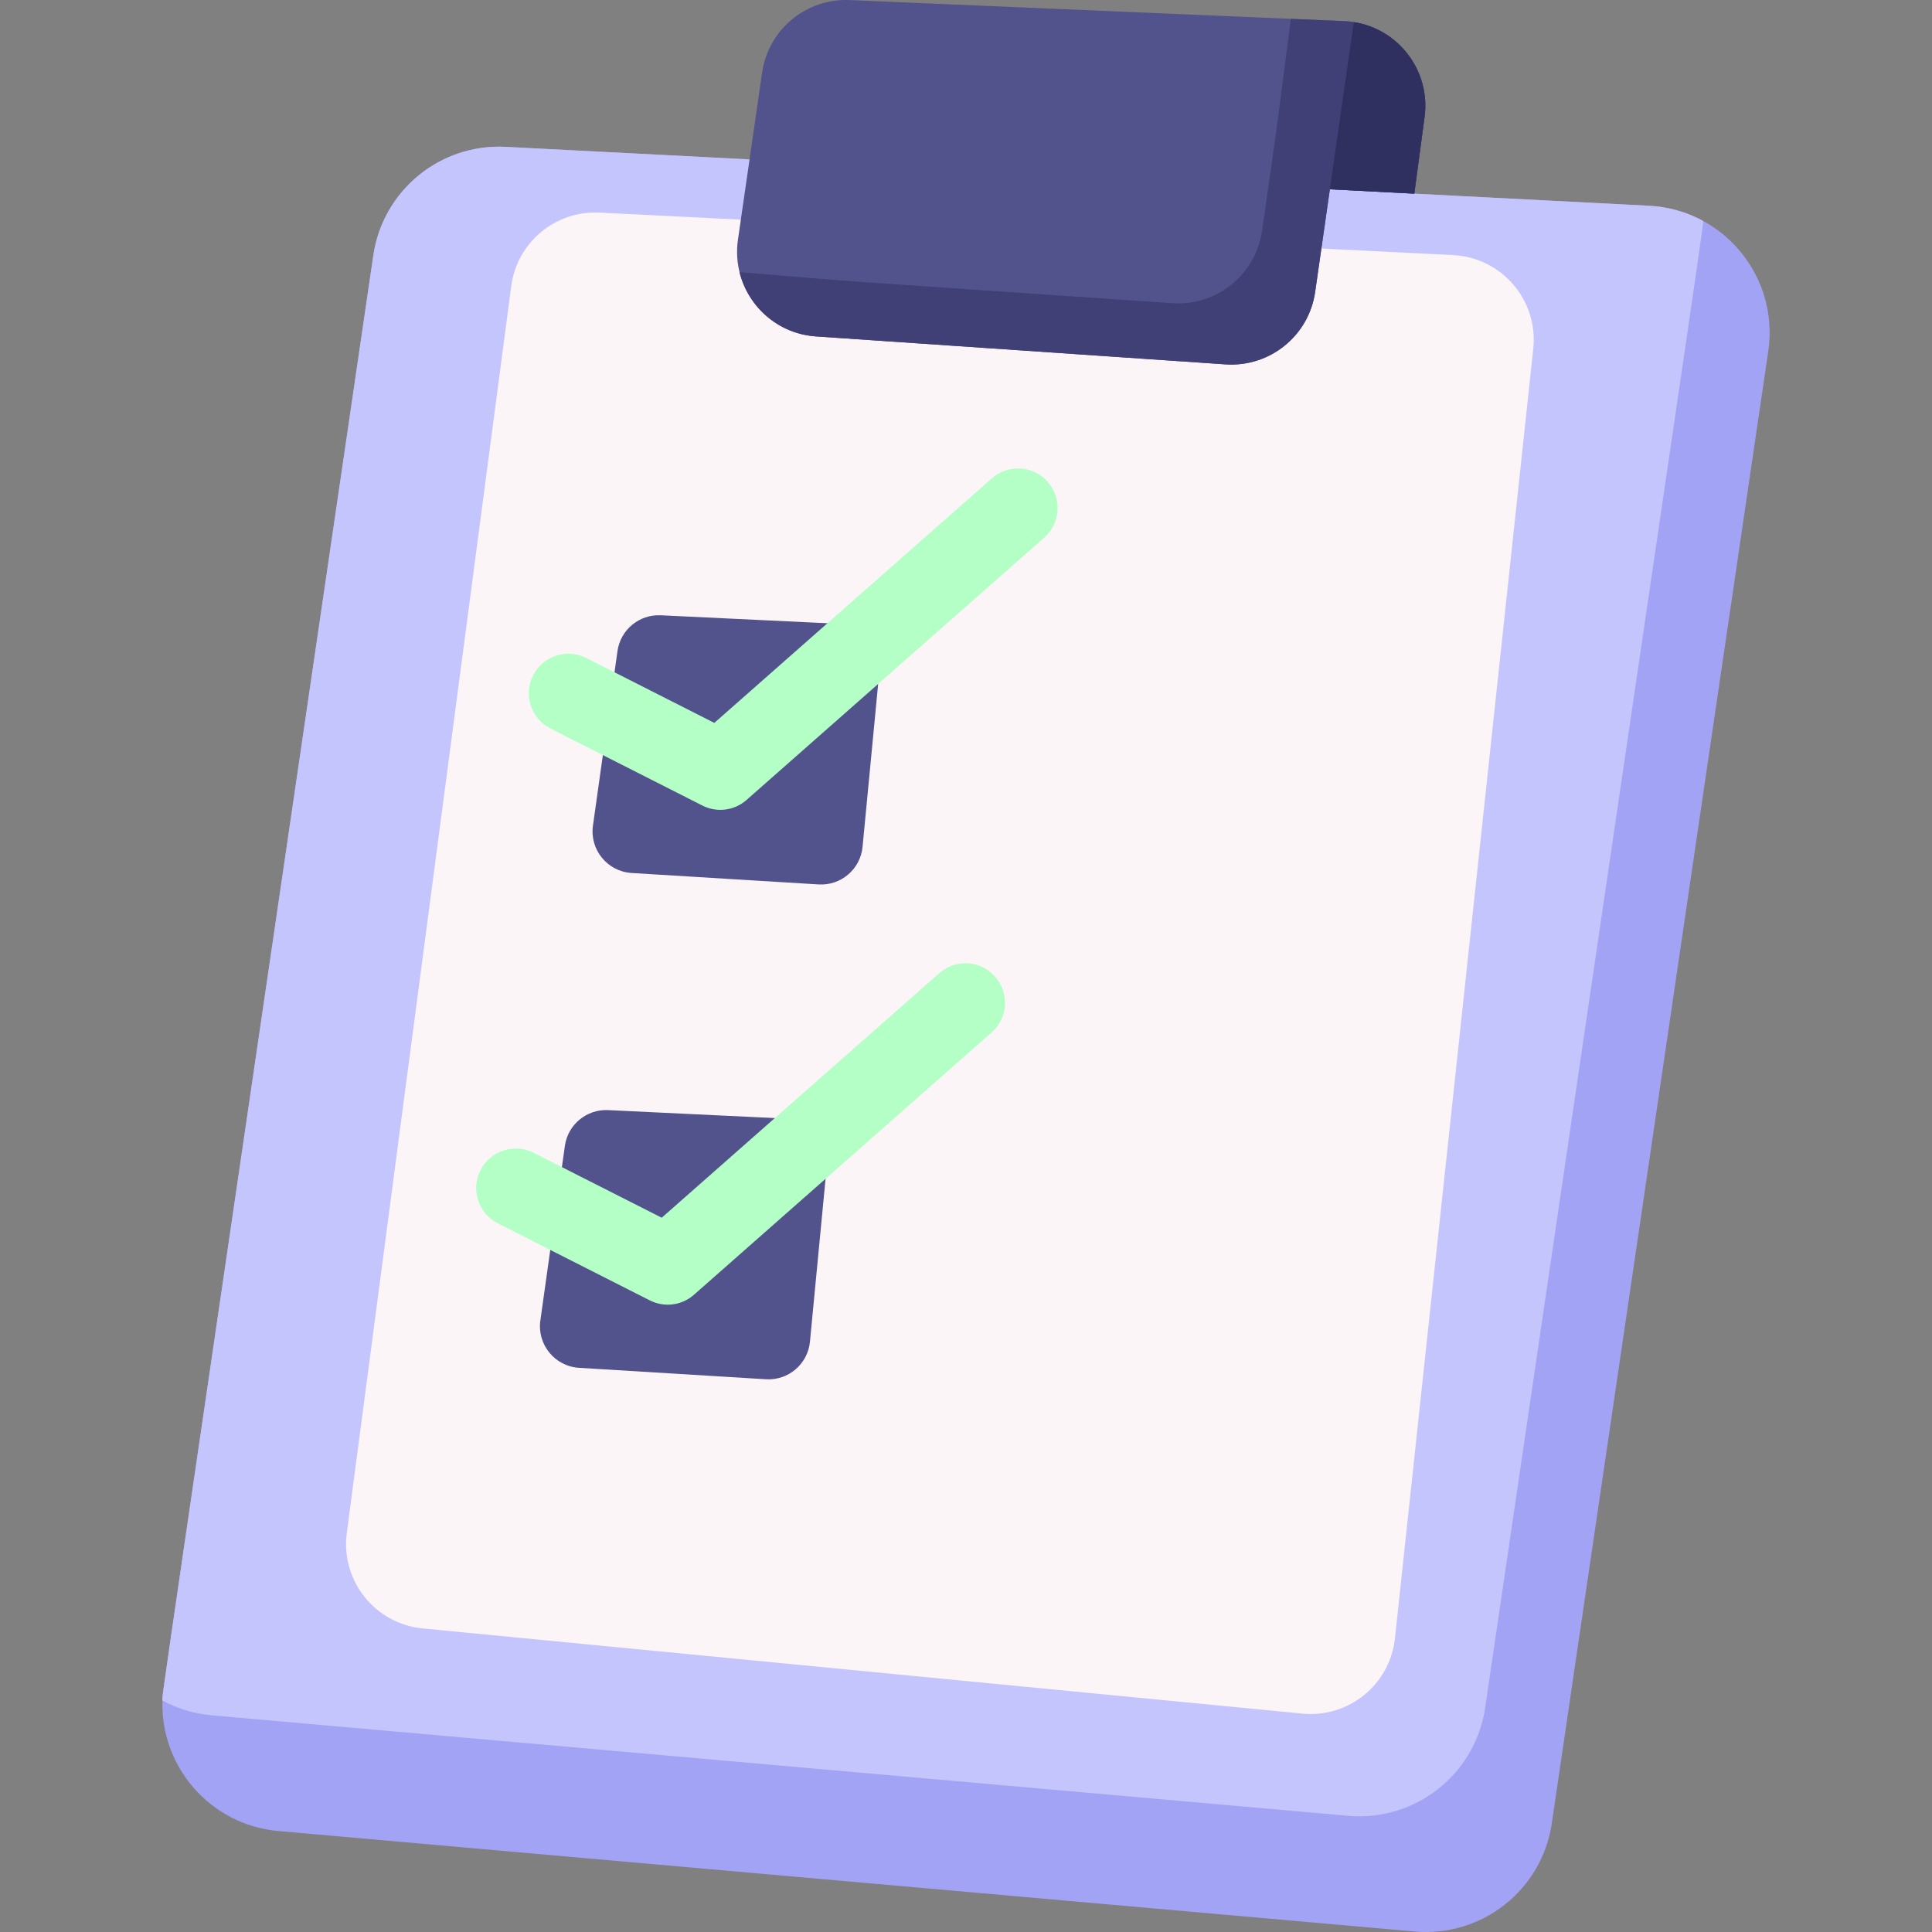 <svg width="100" height="100" viewBox="0 0 100 100" fill="none" xmlns="http://www.w3.org/2000/svg">
<rect x="0" y="0" width="100" height="100" fill="#808080" stroke="none"/>
<g id="list 2" clip-path="url(#clip0_767_2927)">
<g id="Group">
<path id="Vector" d="M91.525 18.178L80.321 94.377C79.814 97.825 76.704 100.28 73.23 99.974L14.409 94.774C10.896 94.461 8.299 91.457 8.409 88.017C8.423 87.456 7.707 92.512 19.323 13.219C19.814 9.86 22.782 7.426 26.172 7.601L85.353 10.65C89.237 10.849 92.088 14.349 91.525 18.178Z" fill="#A3A3F5"/>
<path id="Vector_2" d="M88.144 11.431C88.129 12.004 88.872 6.783 76.872 88.386C76.366 91.836 73.256 94.291 69.782 93.985L10.96 88.784C10.036 88.703 9.174 88.433 8.409 88.017C8.423 87.456 7.707 92.512 19.323 13.219C19.814 9.86 22.782 7.426 26.172 7.601L85.353 10.65C86.366 10.702 87.312 10.98 88.144 11.431Z" fill="#C5C5FE"/>
<path id="Vector_3" d="M31.029 11.004L75.216 13.204C77.735 13.329 79.629 15.547 79.361 18.054L72.203 84.797C71.946 87.189 69.812 88.928 67.418 88.696L21.877 84.287C19.406 84.048 17.626 81.808 17.95 79.347L26.461 14.812C26.76 12.547 28.747 10.89 31.029 11.004Z" fill="#FBF5F7"/>
<path id="Vector_4" d="M73.735 6.058L73.205 10.023L68.834 9.797L68.073 15.105C67.75 17.379 65.724 19.017 63.433 18.86L42.237 17.413C39.665 17.238 37.834 14.899 38.196 12.409L39.446 3.76C39.767 1.532 41.724 -0.091 43.974 0.004C70.087 1.115 65.693 0.928 69.573 1.094C72.151 1.204 74.078 3.5 73.735 6.058Z" fill="#52528C"/>
<path id="Vector_5" d="M73.734 6.058L73.204 10.023L68.834 9.797L68.073 15.105C67.749 17.379 65.724 19.017 63.433 18.86L42.236 17.413C40.273 17.28 38.719 15.877 38.277 14.084C45.585 14.69 40.873 14.342 60.685 15.694C62.978 15.851 65.002 14.213 65.327 11.937C66.227 5.631 65.886 8.162 66.814 0.976L69.573 1.094C72.104 1.191 74.083 3.465 73.734 6.058Z" fill="#404077"/>
<path id="Vector_6" d="M73.735 6.058L73.205 10.023L68.834 9.797L70.071 1.144C72.394 1.506 74.056 3.668 73.735 6.058Z" fill="#303060"/>
<path id="Vector_7" d="M31.961 33.7L30.691 42.734C30.516 43.979 31.439 45.109 32.694 45.186L42.369 45.778C43.528 45.849 44.535 44.988 44.646 43.832L45.525 34.649C45.642 33.424 44.712 32.35 43.483 32.291L34.199 31.847C33.086 31.794 32.116 32.596 31.961 33.7Z" fill="#52528C"/>
<g id="Group_2">
<path id="Vector_8" d="M36.36 41.697L28.493 37.71C27.485 37.199 27.081 35.966 27.593 34.958C28.104 33.949 29.336 33.546 30.345 34.057L36.973 37.417L51.341 24.757C52.19 24.009 53.483 24.091 54.231 24.939C54.978 25.788 54.897 27.081 54.048 27.829L38.639 41.407C38.008 41.963 37.105 42.074 36.36 41.697Z" fill="#B4FFC6"/>
</g>
<path id="Vector_9" d="M29.238 59.312L27.969 68.347C27.794 69.591 28.717 70.721 29.971 70.798L39.646 71.39C40.806 71.461 41.813 70.6 41.923 69.444L42.803 60.261C42.92 59.036 41.989 57.962 40.76 57.903L31.476 57.459C30.363 57.406 29.393 58.209 29.238 59.312Z" fill="#52528C"/>
<g id="Group_3">
<path id="Vector_10" d="M33.637 67.309L25.771 63.322C24.762 62.811 24.359 61.579 24.87 60.57C25.381 59.561 26.613 59.158 27.622 59.669L34.251 63.029L48.619 50.369C49.467 49.621 50.761 49.703 51.508 50.552C52.256 51.4 52.174 52.694 51.326 53.441L35.916 67.019C35.285 67.575 34.382 67.686 33.637 67.309Z" fill="#B4FFC6"/>
</g>
</g>
</g>
<defs>
<clipPath id="clip0_767_2927">
<rect width="100" height="100" fill="white"/>
</clipPath>
</defs>
</svg>
